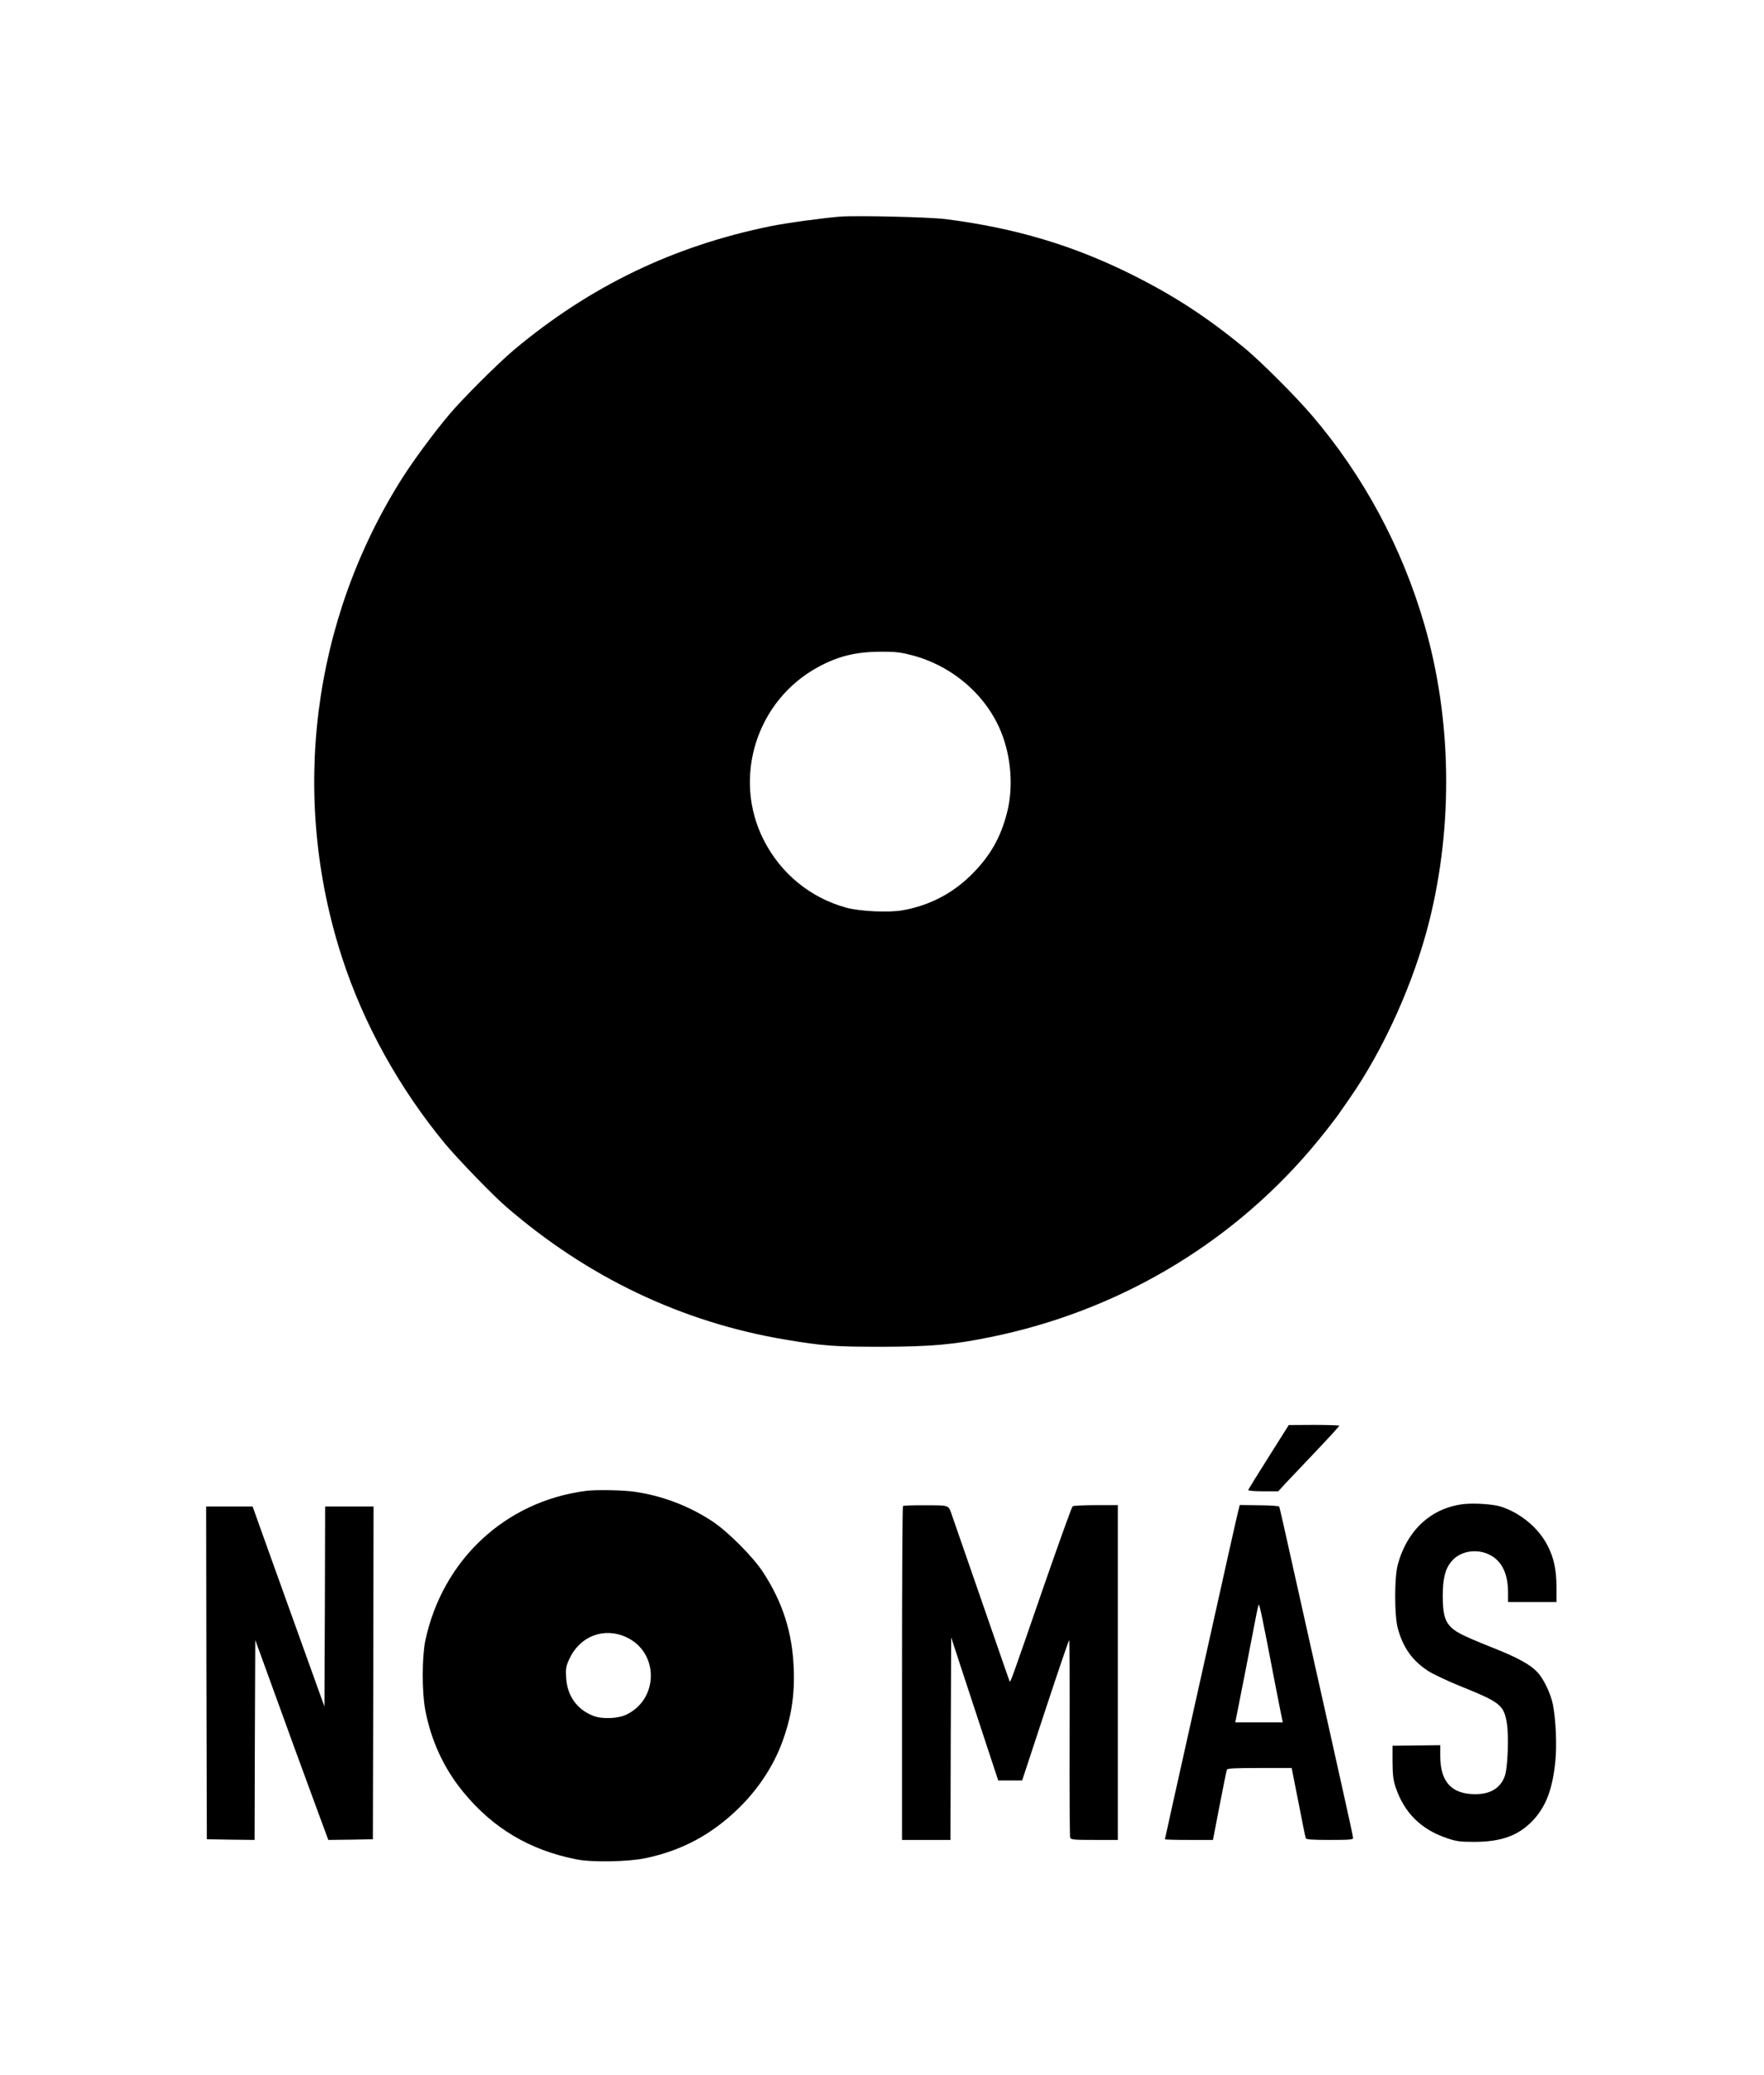 <?xml version="1.0" standalone="no"?>
<!DOCTYPE svg PUBLIC "-//W3C//DTD SVG 20010904//EN"
 "http://www.w3.org/TR/2001/REC-SVG-20010904/DTD/svg10.dtd">
<svg version="1.0" xmlns="http://www.w3.org/2000/svg"
 width="1275pt" height="1500pt" viewBox="0 0 1275 1500"
 preserveAspectRatio="xMidYMid meet">

<g transform="translate(0,1500) scale(0.1,-0.1)"
fill="#000000" stroke="none">
<path d="M6070 13434 c-114 -9 -389 -46 -500 -69 -702 -143 -1304 -433 -1855
-894 -114 -96 -379 -360 -471 -471 -118 -141 -255 -328 -338 -458 -651 -1031
-811 -2297 -435 -3460 155 -480 415 -950 748 -1352 89 -107 344 -371 436 -450
591 -513 1276 -839 2025 -964 269 -45 350 -51 695 -51 354 1 517 15 785 70
904 184 1711 655 2304 1345 75 87 191 234 226 287 8 12 38 54 66 95 248 357
463 836 574 1277 175 697 163 1470 -36 2151 -161 553 -437 1068 -808 1503
-118 139 -363 384 -481 483 -270 224 -509 381 -814 534 -428 215 -852 342
-1356 406 -116 15 -639 27 -765 18z m516 -3169 c292 -74 540 -286 649 -554 75
-184 91 -408 42 -592 -45 -172 -118 -301 -241 -427 -140 -145 -313 -237 -512
-272 -101 -18 -308 -8 -408 19 -260 72 -472 246 -596 489 -228 449 -53 1008
393 1250 143 78 270 110 448 111 104 1 144 -3 225 -24z"/>
<path d="M9170 4469 c-80 -126 -146 -234 -148 -239 -2 -6 41 -10 106 -10 l111
0 53 58 c30 31 129 136 221 233 92 97 167 179 167 183 0 3 -82 6 -182 6 l-183
-1 -145 -230z"/>
<path d="M4235 4223 c-583 -75 -1037 -499 -1161 -1083 -24 -116 -25 -370 -1
-496 41 -223 135 -427 275 -597 215 -263 482 -422 822 -488 110 -22 376 -17
500 10 267 57 484 176 681 372 134 134 240 296 302 464 66 178 92 340 84 535
-10 260 -79 476 -222 696 -72 110 -249 288 -360 363 -166 111 -359 186 -555
216 -86 14 -290 18 -365 8z m291 -1057 c236 -108 238 -444 4 -559 -63 -31
-178 -35 -242 -10 -118 46 -188 145 -196 274 -4 68 -1 84 22 135 76 167 250
234 412 160z"/>
<path d="M10582 4128 c-235 -26 -411 -187 -479 -438 -25 -92 -25 -368 0 -460
38 -140 105 -234 220 -309 35 -22 141 -73 236 -111 285 -115 310 -135 332
-264 16 -94 7 -326 -15 -386 -35 -94 -117 -137 -245 -128 -150 11 -221 100
-221 277 l0 76 -172 -2 -173 -2 0 -118 c1 -95 5 -131 23 -184 62 -182 182
-302 367 -365 70 -24 95 -28 200 -28 191 0 314 43 416 146 99 101 148 224 170
427 13 122 5 308 -17 421 -16 79 -67 185 -112 233 -53 56 -144 106 -334 181
-215 86 -264 112 -302 156 -36 43 -48 97 -48 215 0 127 19 201 69 255 64 72
187 88 278 37 84 -47 125 -137 125 -272 l0 -65 175 0 175 0 0 103 c0 131 -19
219 -67 310 -66 125 -195 232 -337 277 -54 17 -188 26 -264 18z"/>
<path d="M6527 4114 c-4 -4 -7 -549 -7 -1211 l0 -1203 175 0 175 0 2 732 3
732 98 -299 c54 -165 131 -398 170 -517 l72 -218 86 0 87 0 168 510 c92 280
170 507 172 505 3 -2 4 -321 3 -707 -1 -387 1 -711 4 -721 6 -15 25 -17 176
-17 l169 0 0 1210 0 1210 -157 0 c-87 0 -163 -4 -170 -8 -6 -4 -97 -257 -203
-562 -254 -735 -247 -717 -254 -700 -3 8 -22 62 -42 120 -55 159 -193 558
-279 805 -42 121 -83 240 -92 265 -29 84 -15 78 -191 79 -87 1 -161 -2 -165
-5z"/>
<path d="M8951 4083 c-5 -21 -37 -159 -70 -308 -33 -148 -107 -481 -165 -740
-234 -1048 -296 -1326 -296 -1330 0 -3 78 -5 173 -5 l174 0 48 248 c26 136 50
253 53 260 3 9 60 12 236 12 l232 0 49 -247 c26 -137 50 -254 53 -260 3 -10
47 -13 173 -13 140 0 169 2 169 14 0 8 -34 167 -76 353 -41 186 -145 650 -230
1030 -225 1010 -224 1004 -229 1013 -3 4 -68 9 -144 9 l-140 2 -10 -38z m264
-1248 c26 -132 49 -250 52 -262 l5 -23 -172 0 -172 0 5 23 c5 20 125 634 148
757 6 30 13 62 16 70 5 15 27 -89 118 -565z"/>
<path d="M1492 2908 l3 -1203 172 -3 173 -2 2 722 3 723 42 -115 c145 -402
354 -974 415 -1138 l71 -192 161 2 161 3 3 1203 2 1202 -175 0 -175 0 -2 -722
-3 -723 -22 60 c-162 451 -313 872 -345 960 -22 61 -65 181 -96 268 l-56 157
-168 0 -168 0 2 -1202z"/>
</g>
</svg>
